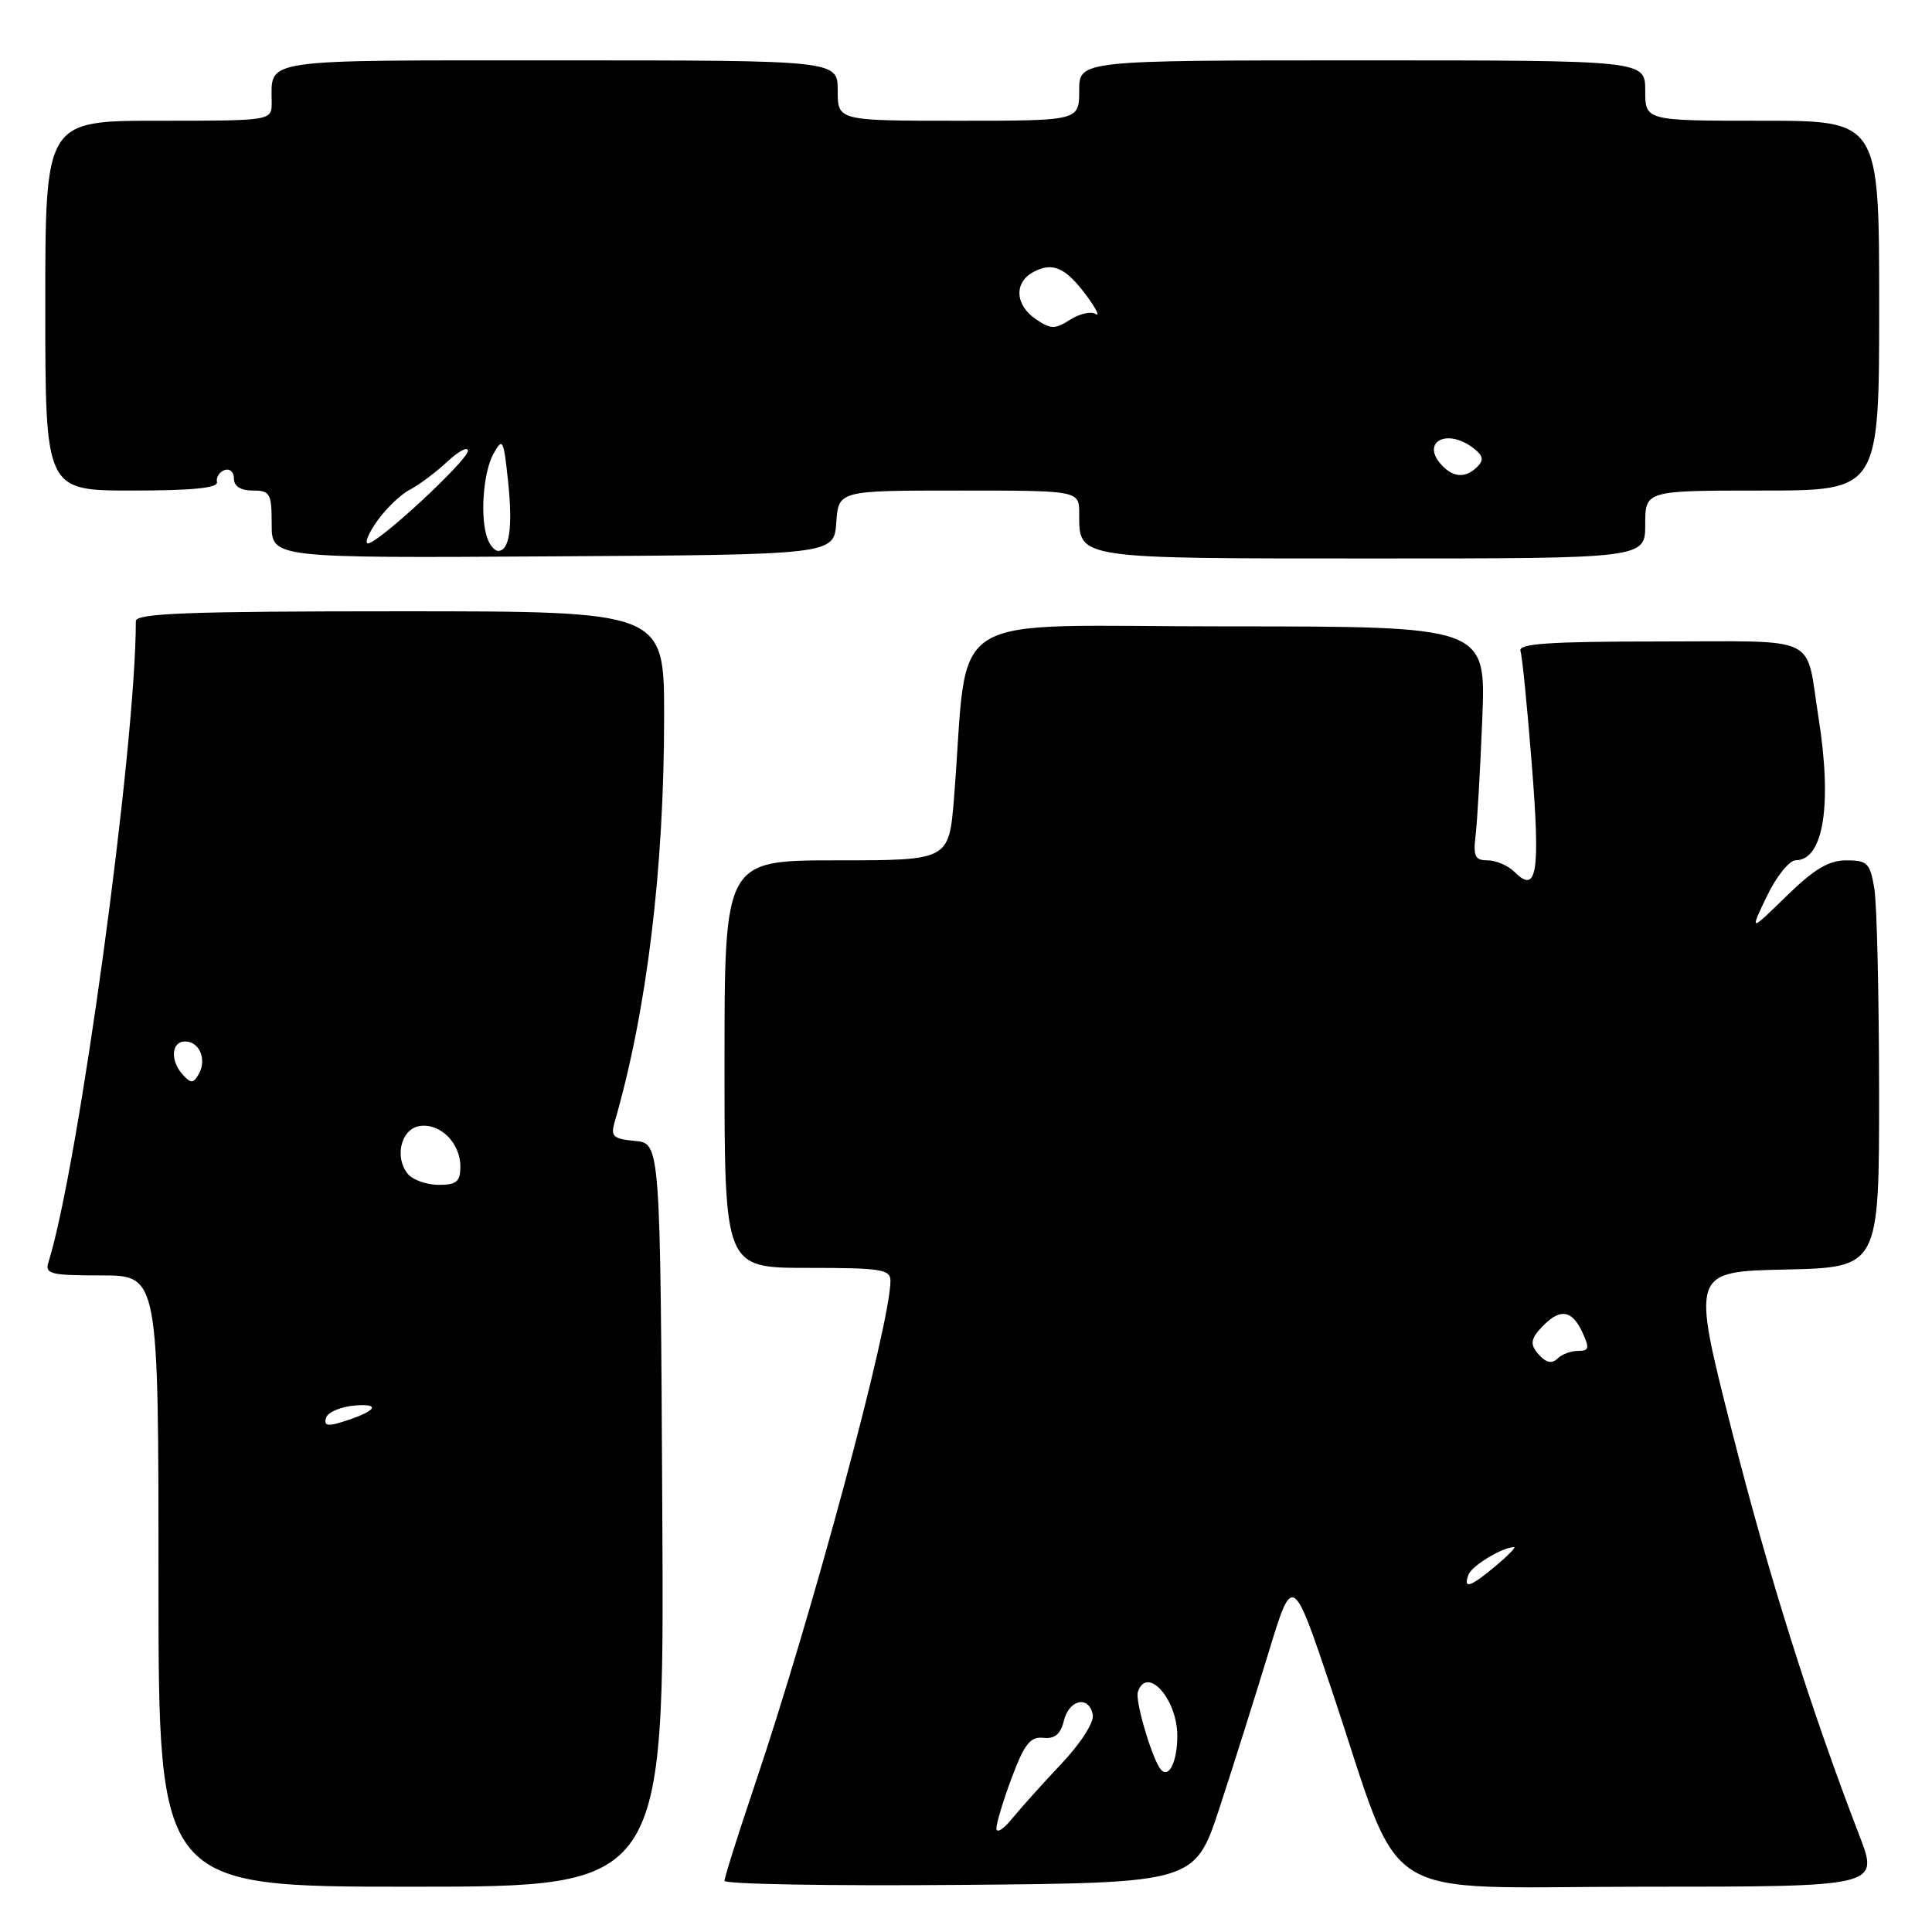 <?xml version="1.0" encoding="UTF-8" standalone="no"?>
<!DOCTYPE svg PUBLIC "-//W3C//DTD SVG 1.1//EN" "http://www.w3.org/Graphics/SVG/1.1/DTD/svg11.dtd" >
<svg xmlns="http://www.w3.org/2000/svg" xmlns:xlink="http://www.w3.org/1999/xlink" version="1.1" viewBox="0 0 256 256">
 <g >
 <path fill="currentColor"
d=" M 87.76 200.75 C 87.50 151.50 87.50 151.50 84.15 151.18 C 81.24 150.90 80.89 150.58 81.44 148.68 C 85.70 134.01 88.00 115.20 88.00 94.89 C 88.00 81.00 88.00 81.00 53.00 81.00 C 24.95 81.00 18.00 81.26 18.00 82.30 C 18.00 98.93 10.42 154.49 6.42 167.25 C 5.92 168.81 6.68 169.00 13.43 169.00 C 21.00 169.00 21.00 169.00 21.00 209.50 C 21.00 250.00 21.00 250.00 54.51 250.00 C 88.02 250.00 88.02 250.00 87.76 200.75 Z  M 161.61 239.50 C 163.41 234.00 166.32 224.78 168.08 219.00 C 171.28 208.50 171.28 208.50 176.48 224.00 C 186.18 252.91 181.58 250.00 217.61 250.00 C 248.98 250.00 248.98 250.00 246.39 243.25 C 239.88 226.33 234.38 208.87 229.46 189.50 C 224.13 168.50 224.13 168.50 236.56 168.22 C 249.00 167.94 249.00 167.94 248.99 144.72 C 248.98 131.95 248.70 119.81 248.36 117.75 C 247.80 114.36 247.44 114.00 244.65 114.00 C 242.32 114.00 240.38 115.16 236.70 118.75 C 231.84 123.50 231.84 123.50 234.12 118.75 C 235.38 116.12 237.09 114.00 237.95 113.99 C 241.63 113.97 242.80 106.62 240.95 95.00 C 239.20 83.94 241.43 85.00 219.96 85.00 C 205.29 85.00 201.15 85.28 201.47 86.25 C 201.70 86.94 202.38 93.76 202.98 101.41 C 204.11 115.66 203.65 118.51 200.71 115.56 C 199.85 114.70 198.24 114.00 197.13 114.00 C 195.45 114.00 195.19 113.47 195.52 110.75 C 195.74 108.96 196.14 101.99 196.41 95.25 C 196.90 83.00 196.90 83.00 162.59 83.00 C 124.14 83.00 128.46 80.28 126.41 105.75 C 125.74 114.00 125.74 114.00 110.87 114.00 C 96.00 114.00 96.00 114.00 96.00 141.00 C 96.00 168.00 96.00 168.00 107.00 168.00 C 116.81 168.00 118.00 168.19 117.99 169.75 C 117.95 175.58 107.60 214.02 100.03 236.45 C 97.81 243.03 96.00 248.77 96.00 249.22 C 96.00 249.66 110.03 249.91 127.17 249.76 C 158.33 249.50 158.33 249.50 161.61 239.50 Z  M 110.81 69.25 C 111.11 65.00 111.11 65.00 127.06 65.00 C 143.00 65.00 143.00 65.00 143.00 68.07 C 143.00 74.09 142.39 74.00 181.93 74.00 C 218.00 74.00 218.00 74.00 218.00 69.50 C 218.00 65.00 218.00 65.00 233.50 65.00 C 249.00 65.00 249.00 65.00 249.00 40.50 C 249.00 16.00 249.00 16.00 233.50 16.00 C 218.00 16.00 218.00 16.00 218.00 12.00 C 218.00 8.00 218.00 8.00 180.50 8.00 C 143.00 8.00 143.00 8.00 143.00 12.00 C 143.00 16.00 143.00 16.00 127.00 16.00 C 111.00 16.00 111.00 16.00 111.00 12.00 C 111.00 8.00 111.00 8.00 74.11 8.00 C 33.92 8.00 36.00 7.70 36.00 13.58 C 36.00 16.00 36.00 16.00 21.00 16.00 C 6.00 16.00 6.00 16.00 6.00 40.50 C 6.00 65.00 6.00 65.00 17.50 65.00 C 25.50 65.00 28.92 64.66 28.75 63.88 C 28.61 63.26 29.06 62.54 29.75 62.29 C 30.44 62.04 31.00 62.55 31.00 63.42 C 31.00 64.44 31.89 65.00 33.50 65.00 C 35.79 65.00 36.00 65.37 36.00 69.47 C 36.00 73.95 36.00 73.95 73.25 73.72 C 110.50 73.50 110.50 73.50 110.81 69.25 Z  M 43.21 187.85 C 43.45 187.11 45.19 186.38 47.08 186.23 C 50.70 185.95 49.72 187.08 45.13 188.48 C 43.37 189.02 42.88 188.86 43.21 187.85 Z  M 54.05 155.56 C 52.21 153.34 53.15 149.55 55.63 149.20 C 58.35 148.81 61.00 151.46 61.00 154.57 C 61.00 156.58 60.50 157.00 58.12 157.00 C 56.54 157.00 54.71 156.35 54.05 155.56 Z  M 24.25 142.44 C 22.52 140.56 22.68 138.00 24.53 138.00 C 26.44 138.00 27.44 140.40 26.33 142.34 C 25.63 143.56 25.30 143.58 24.25 142.44 Z  M 132.03 242.29 C 132.01 241.62 132.93 238.59 134.06 235.56 C 135.74 231.08 136.52 230.09 138.24 230.27 C 139.76 230.44 140.53 229.80 140.97 228.00 C 141.67 225.16 144.30 224.62 144.80 227.22 C 144.99 228.21 143.21 230.99 140.63 233.72 C 138.15 236.35 135.21 239.62 134.09 241.00 C 132.98 242.38 132.05 242.95 132.03 242.29 Z  M 153.63 234.21 C 152.39 232.20 150.41 225.28 150.77 224.20 C 151.96 220.62 156.00 225.11 156.00 230.01 C 156.00 233.69 154.72 235.97 153.63 234.21 Z  M 194.59 208.64 C 195.04 207.45 199.11 205.00 200.62 205.00 C 200.92 205.00 199.82 206.12 198.18 207.50 C 194.84 210.31 193.82 210.64 194.59 208.64 Z  M 204.20 179.80 C 202.62 178.22 202.69 177.46 204.57 175.57 C 206.79 173.35 208.32 173.63 209.66 176.51 C 210.65 178.64 210.57 179.00 209.11 179.00 C 208.17 179.00 206.95 179.45 206.40 180.00 C 205.73 180.67 205.00 180.60 204.20 179.80 Z  M 64.61 71.42 C 63.58 68.74 64.00 62.63 65.38 60.14 C 66.61 57.93 66.73 58.17 67.33 63.85 C 67.96 69.89 67.51 73.00 66.00 73.00 C 65.57 73.00 64.94 72.29 64.61 71.42 Z  M 50.00 69.00 C 51.18 67.35 53.12 65.49 54.32 64.88 C 55.52 64.26 57.74 62.60 59.25 61.19 C 60.76 59.78 62.00 59.12 62.00 59.73 C 62.00 60.99 50.12 72.00 48.76 72.00 C 48.27 72.00 48.83 70.65 50.00 69.00 Z  M 191.20 61.80 C 188.10 58.70 191.58 56.60 195.22 59.37 C 196.52 60.36 196.65 60.95 195.77 61.83 C 194.27 63.33 192.71 63.31 191.20 61.80 Z  M 137.25 42.29 C 134.49 40.41 134.34 37.43 136.93 36.04 C 139.48 34.67 141.22 35.45 143.98 39.19 C 145.24 40.89 145.77 41.98 145.16 41.60 C 144.55 41.22 143.03 41.57 141.78 42.37 C 139.78 43.65 139.23 43.64 137.25 42.29 Z "/>
</g>
</svg>
